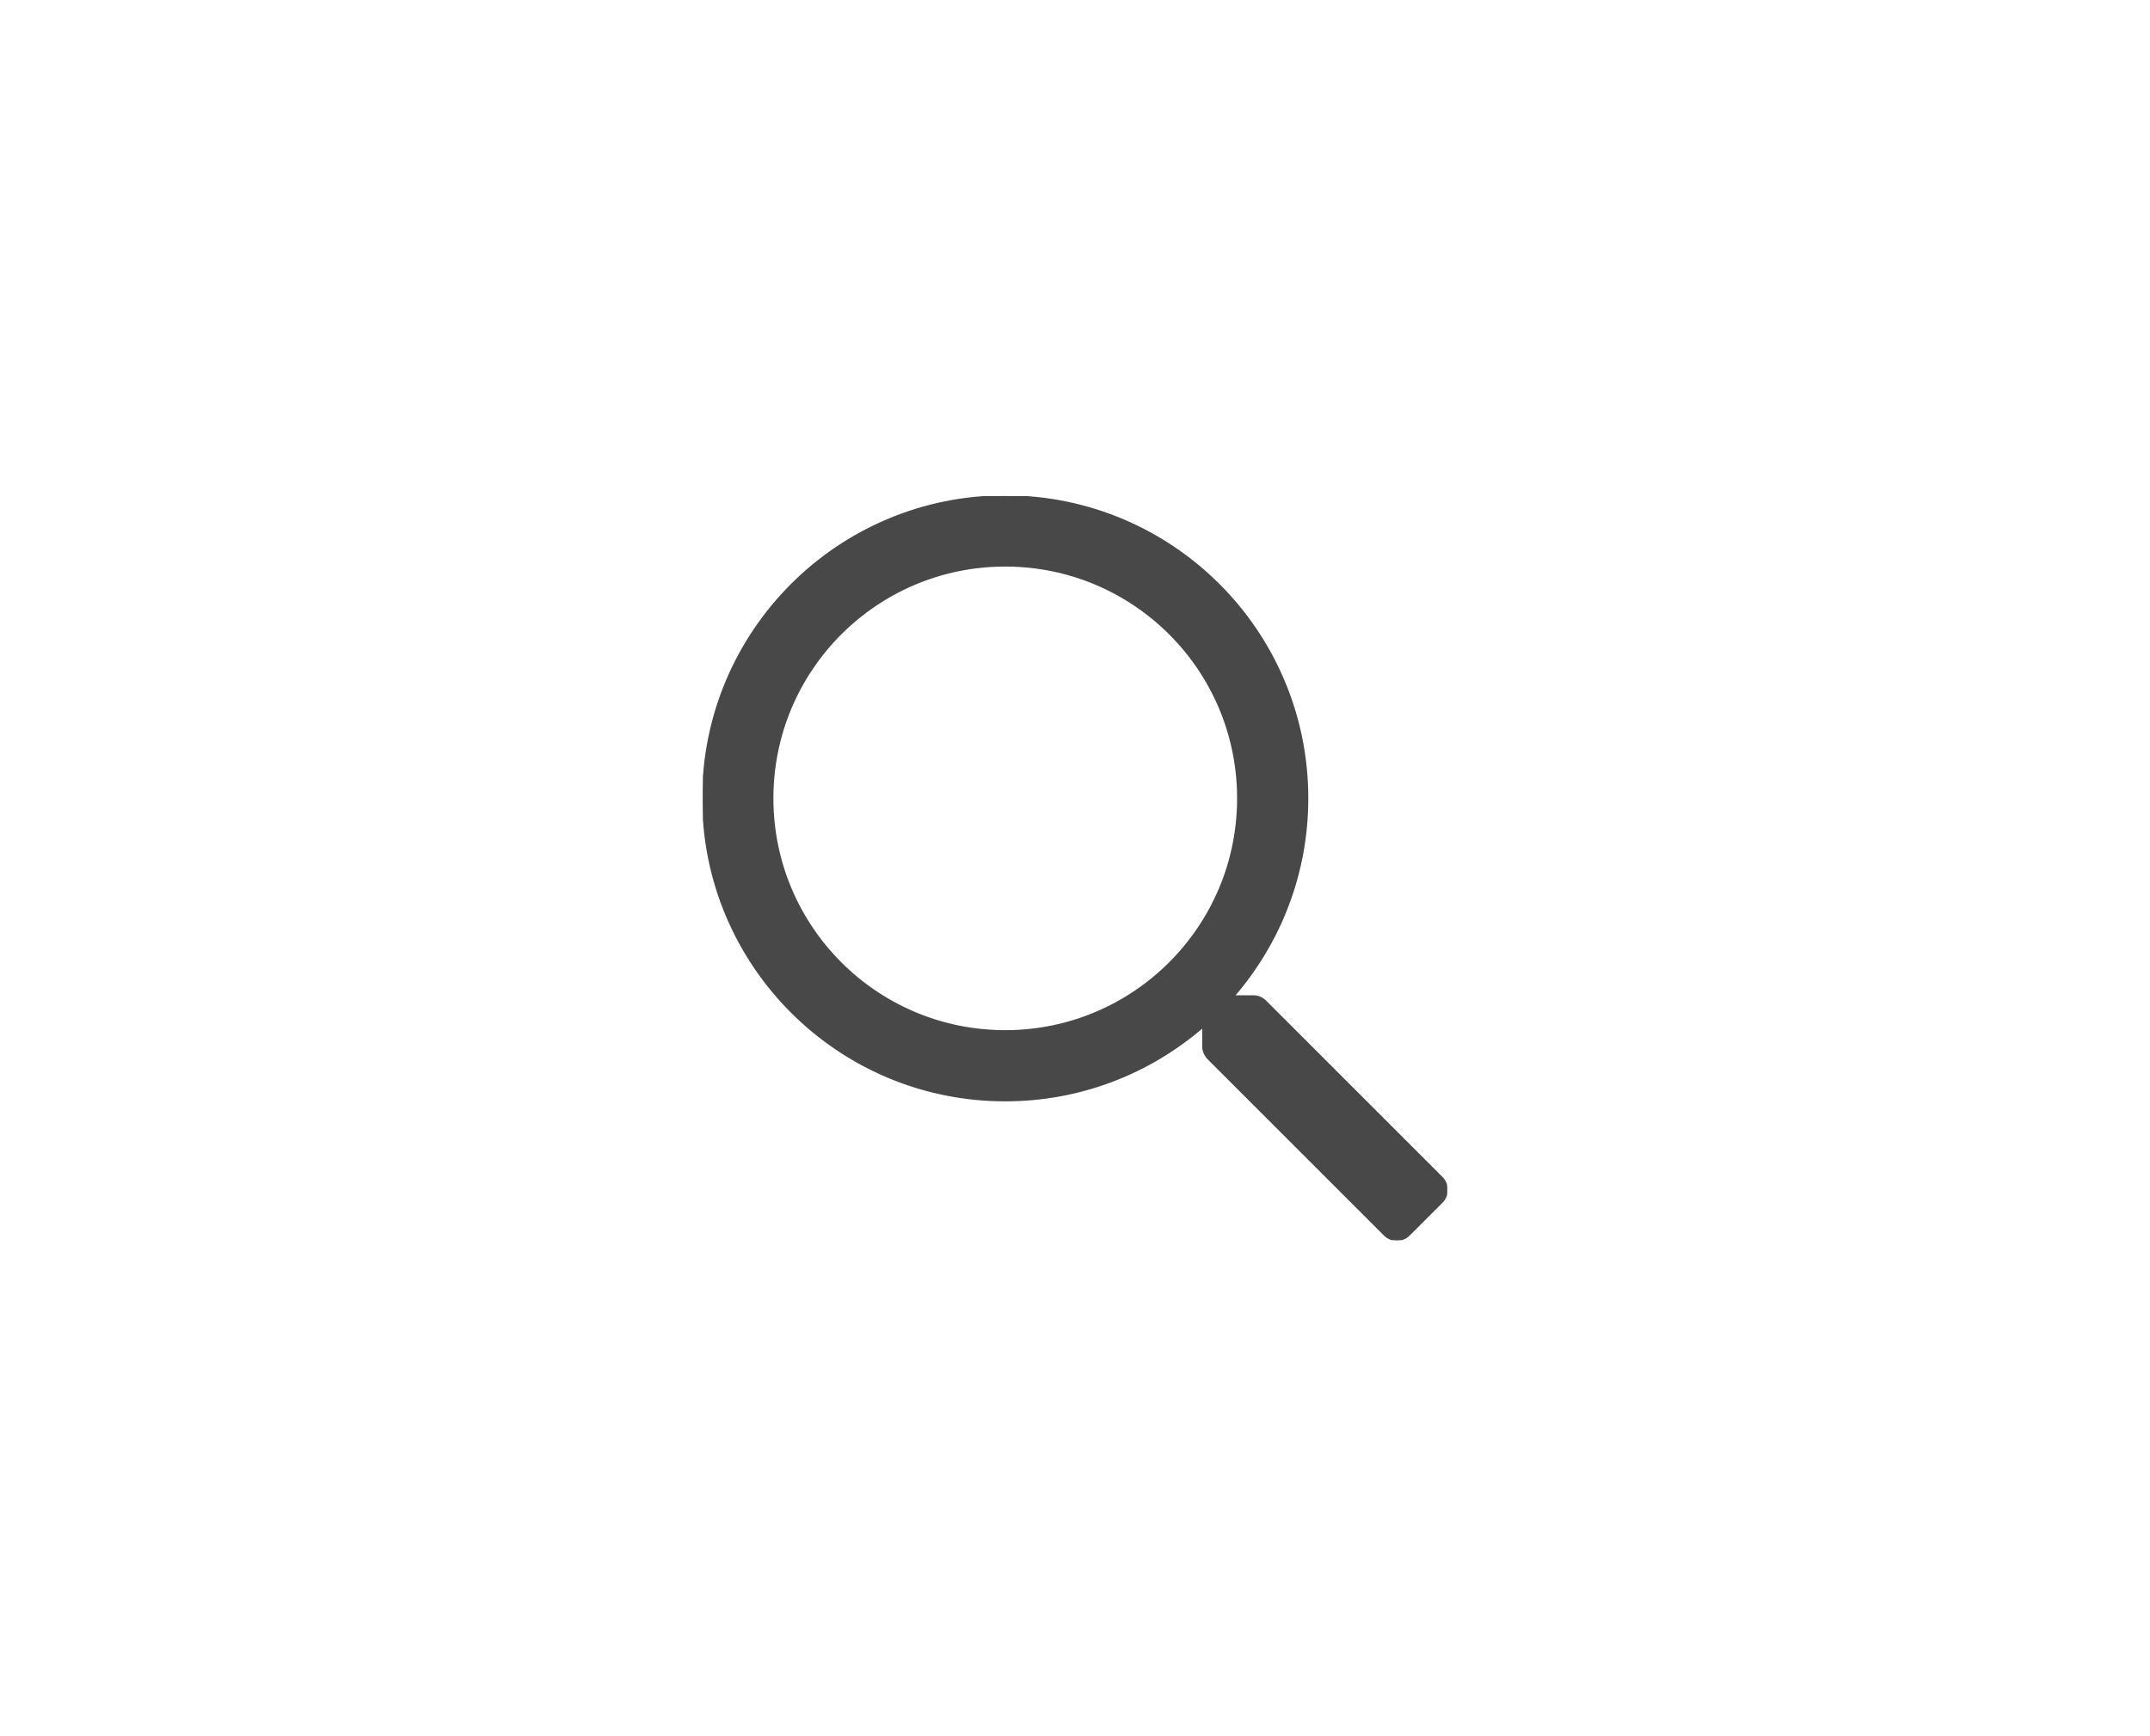 <svg width="52" height="42" viewBox="0 0 52 42" fill="none" xmlns="http://www.w3.org/2000/svg">
<g clip-path="url(#clip0_6_191)">
<path d="M34.877 28.485L30.609 24.217C30.528 24.136 30.423 24.094 30.31 24.094H29.846C30.953 22.811 31.625 21.141 31.625 19.312C31.625 15.273 28.352 12 24.312 12C20.273 12 17 15.273 17 19.312C17 23.352 20.273 26.625 24.312 26.625C26.141 26.625 27.811 25.953 29.094 24.846V25.31C29.094 25.423 29.14 25.528 29.217 25.609L33.485 29.877C33.65 30.042 33.917 30.042 34.082 29.877L34.877 29.082C35.042 28.917 35.042 28.65 34.877 28.485ZM24.312 24.938C21.205 24.938 18.688 22.42 18.688 19.312C18.688 16.205 21.205 13.688 24.312 13.688C27.42 13.688 29.938 16.205 29.938 19.312C29.938 22.42 27.42 24.938 24.312 24.938Z" fill="#484848" stroke="#484848" stroke-width="0.035"/>
</g>
<defs>
<clipPath id="clip0_6_191">
<rect width="18" height="18.001" fill="white" transform="translate(17 12)"/>
</clipPath>
</defs>
</svg>
